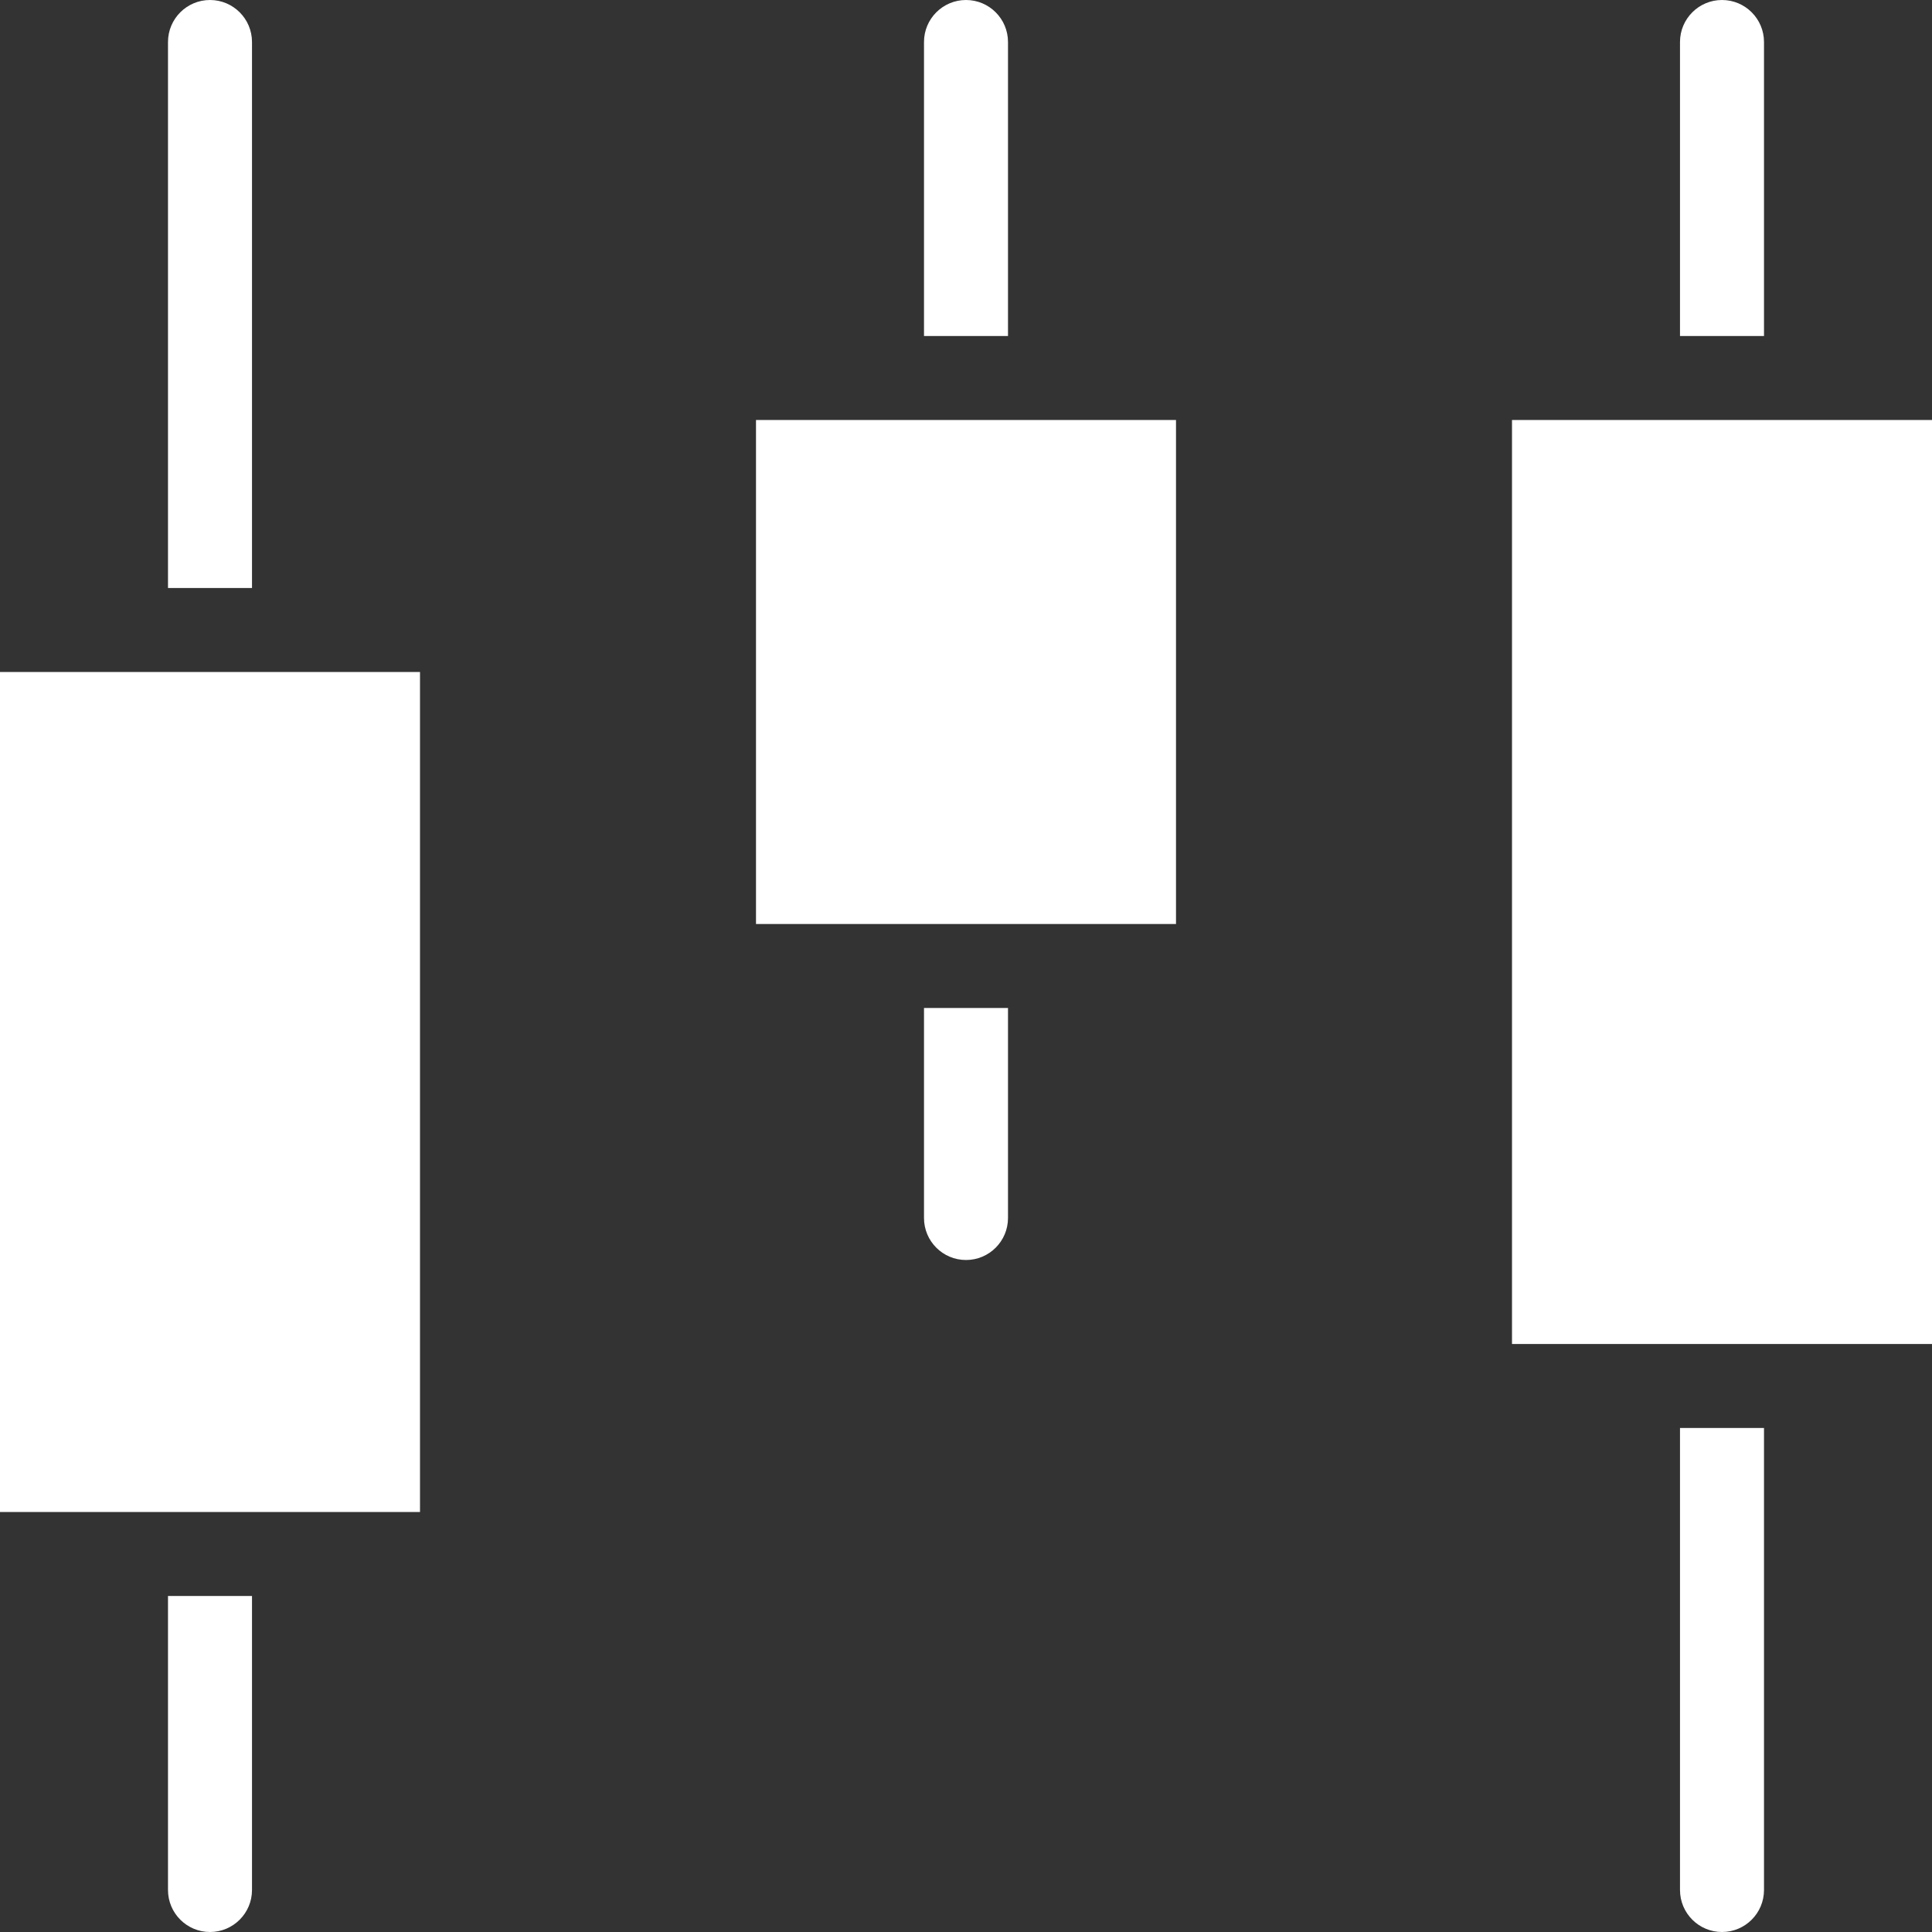 <?xml version="1.0" encoding="UTF-8"?>
<svg xmlns:xlink="http://www.w3.org/1999/xlink" width="23px" height="23px" viewBox="0 0 23 23" version="1.1"
     xmlns="http://www.w3.org/2000/svg">
    <rect x="0" y="0" width="23" height="23" fill="#333333" stroke="none"/>
    <!-- Generator: Sketch 48 (47235) - http://www.bohemiancoding.com/sketch -->
    <title>Group 15</title>
    <desc>Created with Sketch.</desc>
    <defs></defs>
    <g id="Artboard" stroke="none" stroke-width="1" fill="none" fill-rule="evenodd"
       transform="translate(-215, -429)">
        <g id="Group-15" transform="translate(215, 429)" fill="#FFFFFF">
            <path d="M2,0.5 L2,7 L3,7 L3,0.5 C3,0.224 2.776,-5.07265313e-17 2.5,0 L2.5,0 C2.224,5.07265313e-17 2,0.224 2,0.5 Z"
                  id="Line-5" fill-rule="nonzero"></path>
            <path d="M2,19 L2,22.5 C2,22.776 2.224,23 2.5,23 L2.5,23 C2.776,23 3,22.776 3,22.5 L3,19 L2,19 Z"
                  id="Line-5-Copy-3" fill-rule="nonzero"></path>
            <path d="M11,0.5 L11,4 L12,4 L12,0.5 C12,0.224 11.776,-5.07265313e-17 11.5,0 L11.5,0 C11.224,5.07265313e-17 11,0.224 11,0.5 Z"
                  id="Line-5-Copy-2" fill-rule="nonzero"></path>
            <path d="M11,12 L11,14.5 C11,14.776 11.224,15 11.5,15 L11.5,15 C11.776,15 12,14.776 12,14.5 L12,12 L11,12 Z"
                  id="Line-5-Copy-4" fill-rule="nonzero"></path>
            <rect id="Rectangle-2" x="0" y="8" width="5" height="10"></rect>
            <rect id="Rectangle-2-Copy" x="9" y="5" width="5" height="6"></rect>
            <path d="M20,0.5 L20,4 L21,4 L21,0.5 C21,0.224 20.776,-5.07265313e-17 20.5,0 L20.5,0 C20.224,5.07265313e-17 20,0.224 20,0.5 Z"
                  id="Line-5-Copy-2" fill-rule="nonzero"></path>
            <path d="M20,17 L20,22.5 C20,22.776 20.224,23 20.5,23 L20.5,23 C20.776,23 21,22.776 21,22.5 L21,17 L20,17 Z"
                  id="Line-5-Copy-4" fill-rule="nonzero"></path>
            <rect id="Rectangle-2-Copy" x="18" y="5" width="5" height="11"></rect>
        </g>
    </g>
</svg>